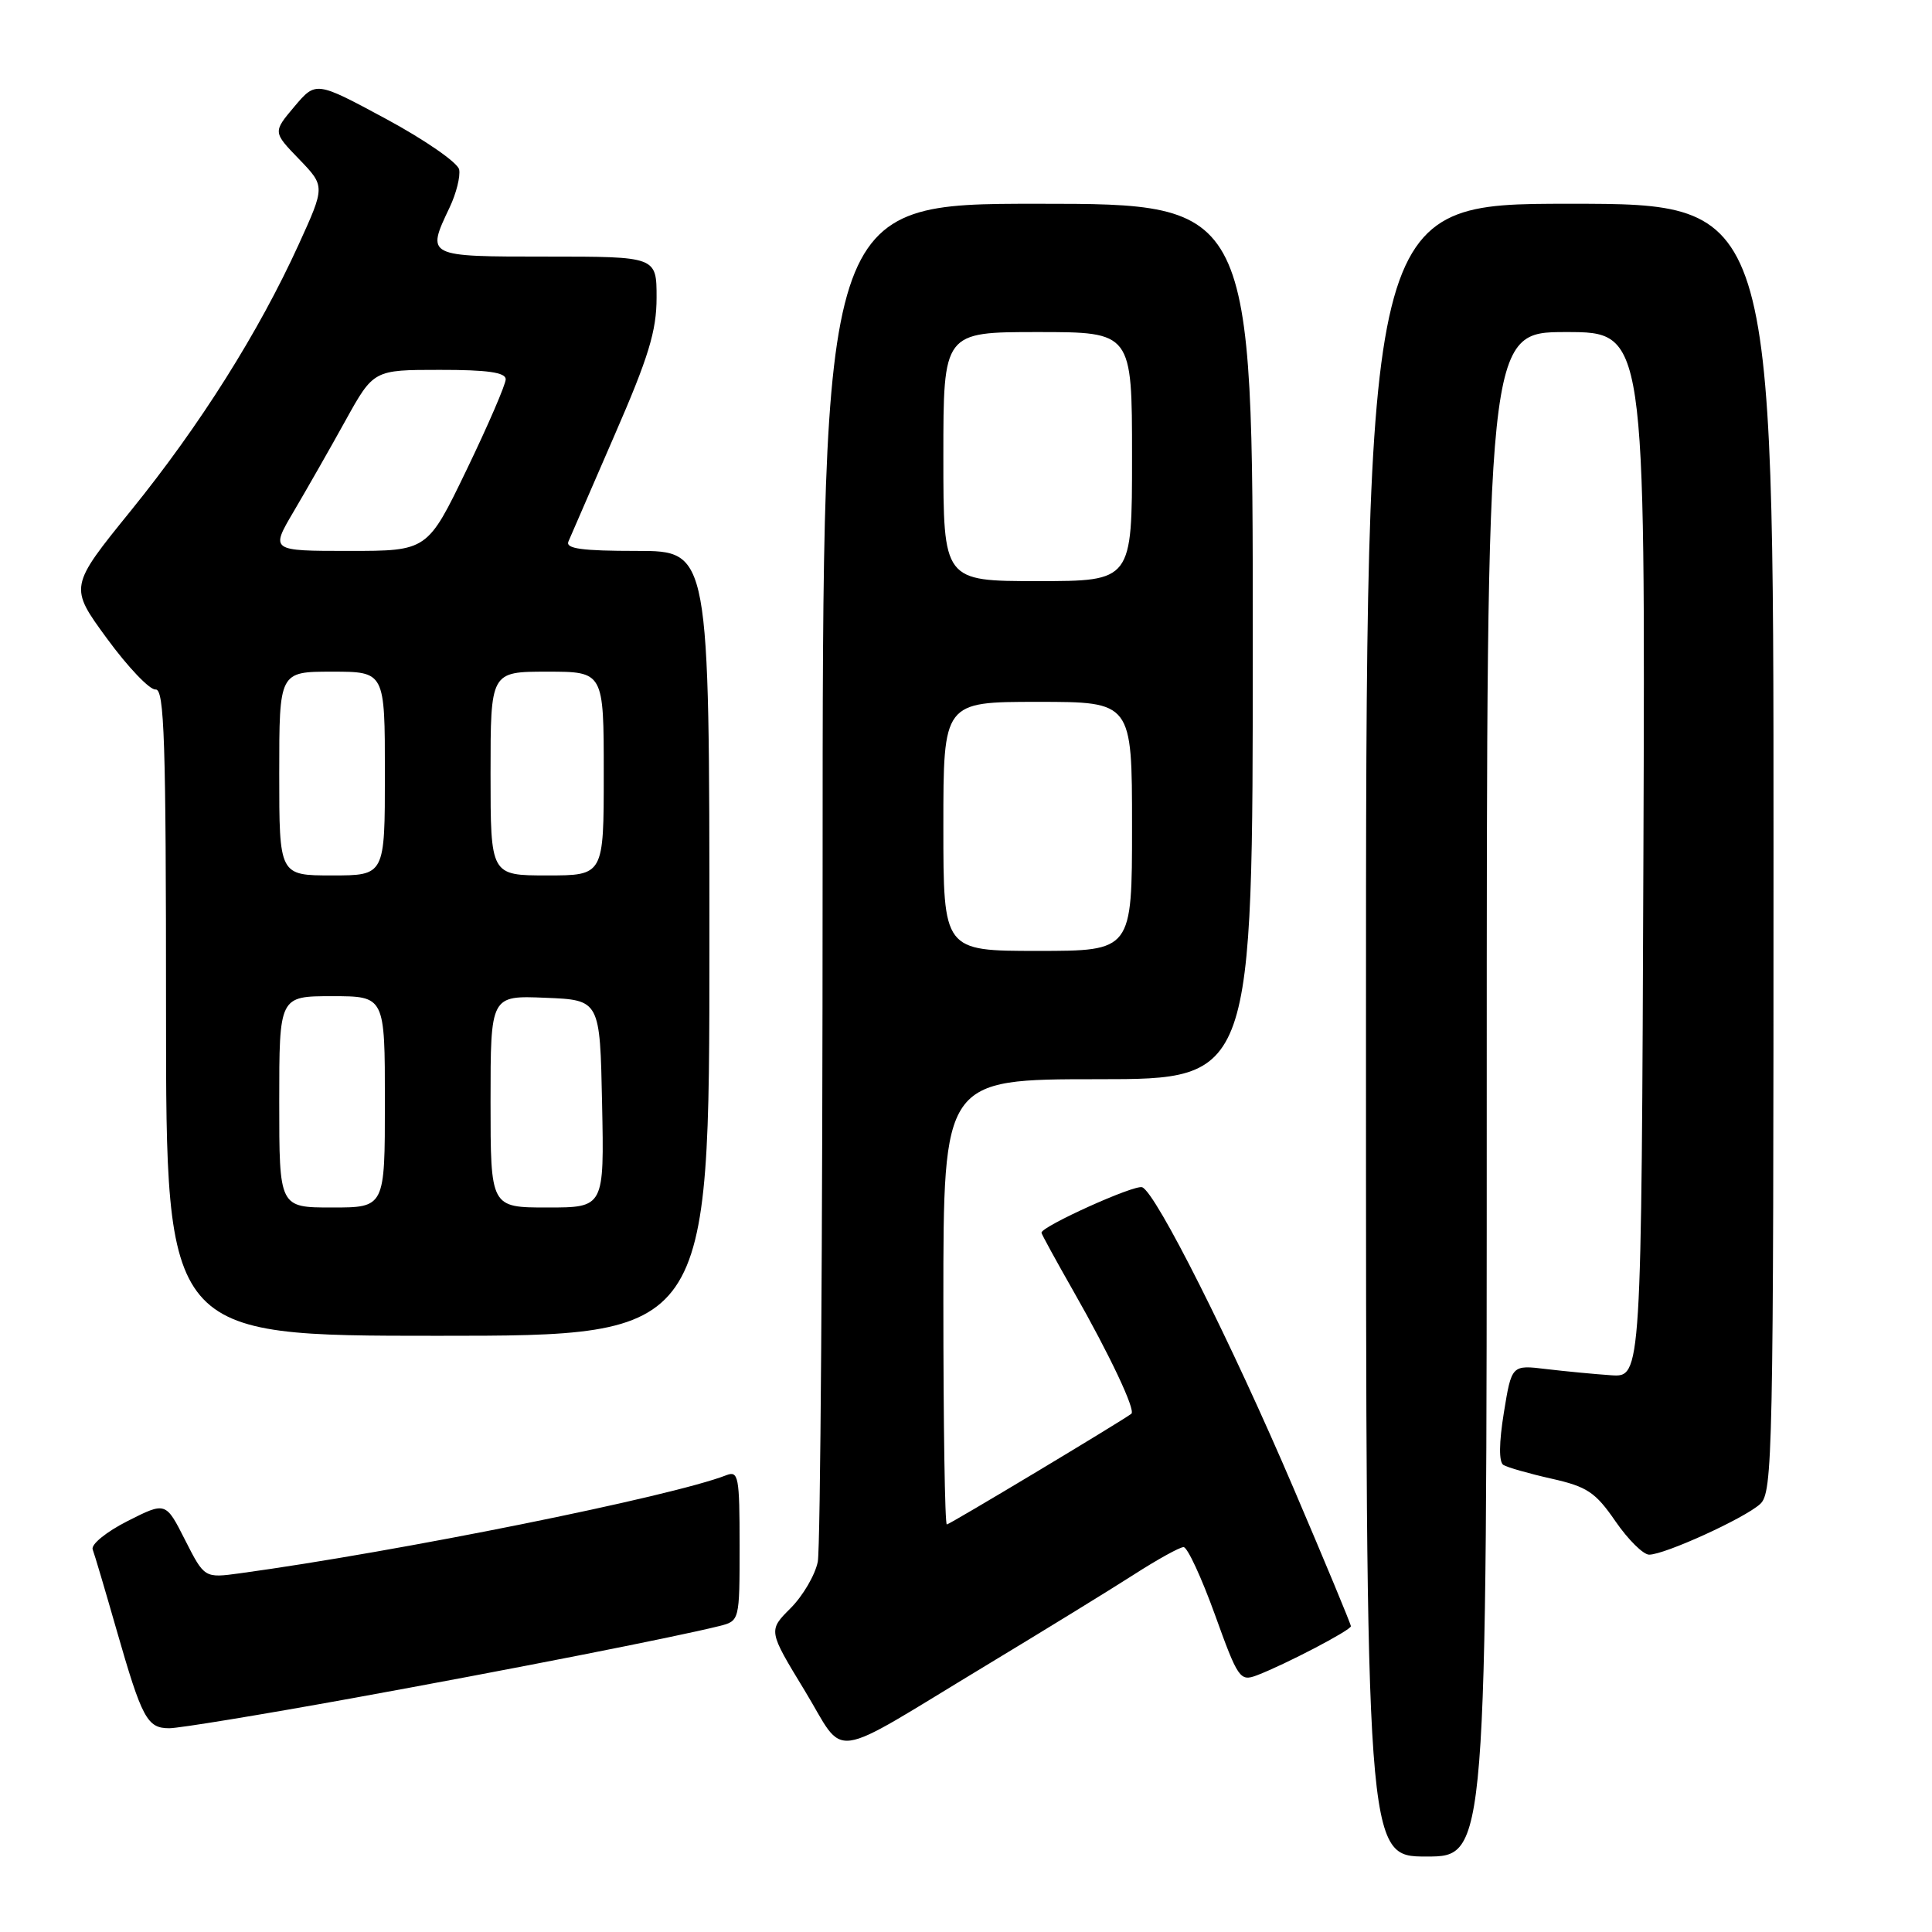 <?xml version="1.0" encoding="UTF-8" standalone="no"?>
<!DOCTYPE svg PUBLIC "-//W3C//DTD SVG 1.1//EN" "http://www.w3.org/Graphics/SVG/1.1/DTD/svg11.dtd" >
<svg xmlns="http://www.w3.org/2000/svg" xmlns:xlink="http://www.w3.org/1999/xlink" version="1.1" viewBox="0 0 256 256">
 <g >
 <path fill="currentColor"
d=" M 197.00 145.00 C 197.00 44.00 197.00 44.00 207.51 44.00 C 218.01 44.00 218.01 44.00 217.76 113.25 C 217.50 182.49 217.50 182.49 213.50 182.23 C 211.30 182.08 207.43 181.71 204.90 181.41 C 200.30 180.85 200.30 180.85 199.27 187.18 C 198.62 191.19 198.60 193.72 199.20 194.11 C 199.73 194.44 202.60 195.26 205.58 195.93 C 210.30 196.99 211.40 197.72 214.05 201.57 C 215.73 204.01 217.74 206.00 218.52 206.00 C 220.58 206.00 231.12 201.20 233.22 199.30 C 234.90 197.78 235.00 192.98 235.00 112.35 C 235.00 27.00 235.00 27.00 208.00 27.00 C 181.00 27.00 181.00 27.00 181.00 136.50 C 181.00 246.00 181.00 246.00 189.00 246.00 C 197.00 246.00 197.00 246.00 197.00 145.00 Z  M 130.68 220.67 C 138.28 216.08 147.07 210.68 150.20 208.67 C 153.34 206.65 156.32 205.00 156.83 205.00 C 157.34 205.00 159.20 209.02 160.98 213.94 C 164.04 222.44 164.31 222.83 166.54 221.99 C 170.29 220.56 179.00 216.01 179.00 215.48 C 179.00 215.21 175.59 207.00 171.42 197.24 C 163.17 177.92 153.17 158.03 151.35 157.32 C 150.36 156.92 138.00 162.50 138.00 163.34 C 138.00 163.52 139.92 167.02 142.26 171.13 C 147.06 179.56 150.51 186.87 149.91 187.33 C 148.45 188.42 125.82 202.00 125.46 202.00 C 125.20 202.00 125.00 188.72 125.00 172.50 C 125.00 143.00 125.00 143.00 145.50 143.00 C 166.00 143.00 166.00 143.00 166.00 85.00 C 166.00 27.00 166.00 27.00 137.50 27.00 C 109.00 27.00 109.00 27.00 109.00 115.37 C 109.00 163.98 108.71 205.18 108.36 206.94 C 108.01 208.69 106.39 211.46 104.76 213.09 C 101.79 216.06 101.79 216.06 106.59 223.95 C 112.22 233.19 109.29 233.59 130.68 220.67 Z  M 46.64 225.03 C 67.42 221.26 89.47 216.92 95.31 215.46 C 98.00 214.78 98.00 214.78 98.00 204.78 C 98.00 195.67 97.85 194.85 96.25 195.47 C 89.02 198.30 52.74 205.61 31.79 208.47 C 27.09 209.11 27.09 209.11 24.52 204.05 C 21.96 198.99 21.96 198.99 16.90 201.55 C 14.08 202.98 12.03 204.65 12.28 205.31 C 12.53 205.96 13.95 210.76 15.44 215.96 C 18.82 227.74 19.50 229.00 22.43 229.00 C 23.72 229.00 34.62 227.21 46.64 225.03 Z  M 94.00 125.00 C 94.00 73.00 94.00 73.00 84.39 73.00 C 77.09 73.00 74.91 72.70 75.32 71.75 C 75.61 71.06 78.36 64.74 81.42 57.69 C 85.94 47.32 87.00 43.85 87.00 39.44 C 87.00 34.00 87.00 34.00 72.50 34.00 C 56.41 34.00 56.47 34.03 59.59 27.46 C 60.46 25.62 61.02 23.38 60.84 22.46 C 60.65 21.55 56.31 18.54 51.18 15.77 C 41.86 10.75 41.86 10.75 39.01 14.12 C 36.16 17.50 36.16 17.50 39.63 21.09 C 43.09 24.68 43.09 24.68 39.57 32.41 C 34.28 44.01 26.52 56.33 17.37 67.63 C 9.16 77.76 9.16 77.76 14.19 84.63 C 16.96 88.41 19.85 91.44 20.61 91.36 C 21.78 91.24 22.00 98.11 22.00 134.11 C 22.00 177.00 22.00 177.00 58.00 177.00 C 94.00 177.00 94.00 177.00 94.00 125.00 Z  M 125.00 109.50 C 125.00 93.00 125.00 93.00 137.50 93.00 C 150.00 93.00 150.00 93.00 150.00 109.50 C 150.00 126.00 150.00 126.00 137.50 126.00 C 125.00 126.00 125.00 126.00 125.00 109.50 Z  M 125.00 60.50 C 125.00 44.00 125.00 44.00 137.50 44.00 C 150.00 44.00 150.00 44.00 150.00 60.50 C 150.00 77.00 150.00 77.00 137.50 77.00 C 125.00 77.00 125.00 77.00 125.00 60.50 Z  M 37.00 146.00 C 37.00 132.00 37.00 132.00 44.00 132.00 C 51.00 132.00 51.00 132.00 51.00 146.00 C 51.00 160.00 51.00 160.00 44.00 160.00 C 37.00 160.00 37.00 160.00 37.00 146.00 Z  M 65.00 145.96 C 65.00 131.91 65.00 131.91 72.25 132.21 C 79.50 132.50 79.50 132.50 79.78 146.25 C 80.06 160.00 80.06 160.00 72.53 160.00 C 65.00 160.00 65.00 160.00 65.00 145.96 Z  M 37.00 102.50 C 37.00 89.00 37.00 89.00 44.00 89.00 C 51.00 89.00 51.00 89.00 51.00 102.50 C 51.00 116.00 51.00 116.00 44.00 116.00 C 37.00 116.00 37.00 116.00 37.00 102.50 Z  M 65.00 102.50 C 65.00 89.00 65.00 89.00 72.50 89.00 C 80.00 89.00 80.00 89.00 80.00 102.50 C 80.00 116.00 80.00 116.00 72.50 116.00 C 65.00 116.00 65.00 116.00 65.00 102.50 Z  M 38.93 67.75 C 40.63 64.86 43.71 59.47 45.76 55.76 C 49.50 49.01 49.50 49.01 58.25 49.01 C 64.58 49.00 67.00 49.35 67.01 50.25 C 67.01 50.94 64.68 56.34 61.83 62.25 C 56.64 73.00 56.64 73.00 46.24 73.00 C 35.83 73.00 35.83 73.00 38.93 67.75 Z "/>
</g>
</svg>